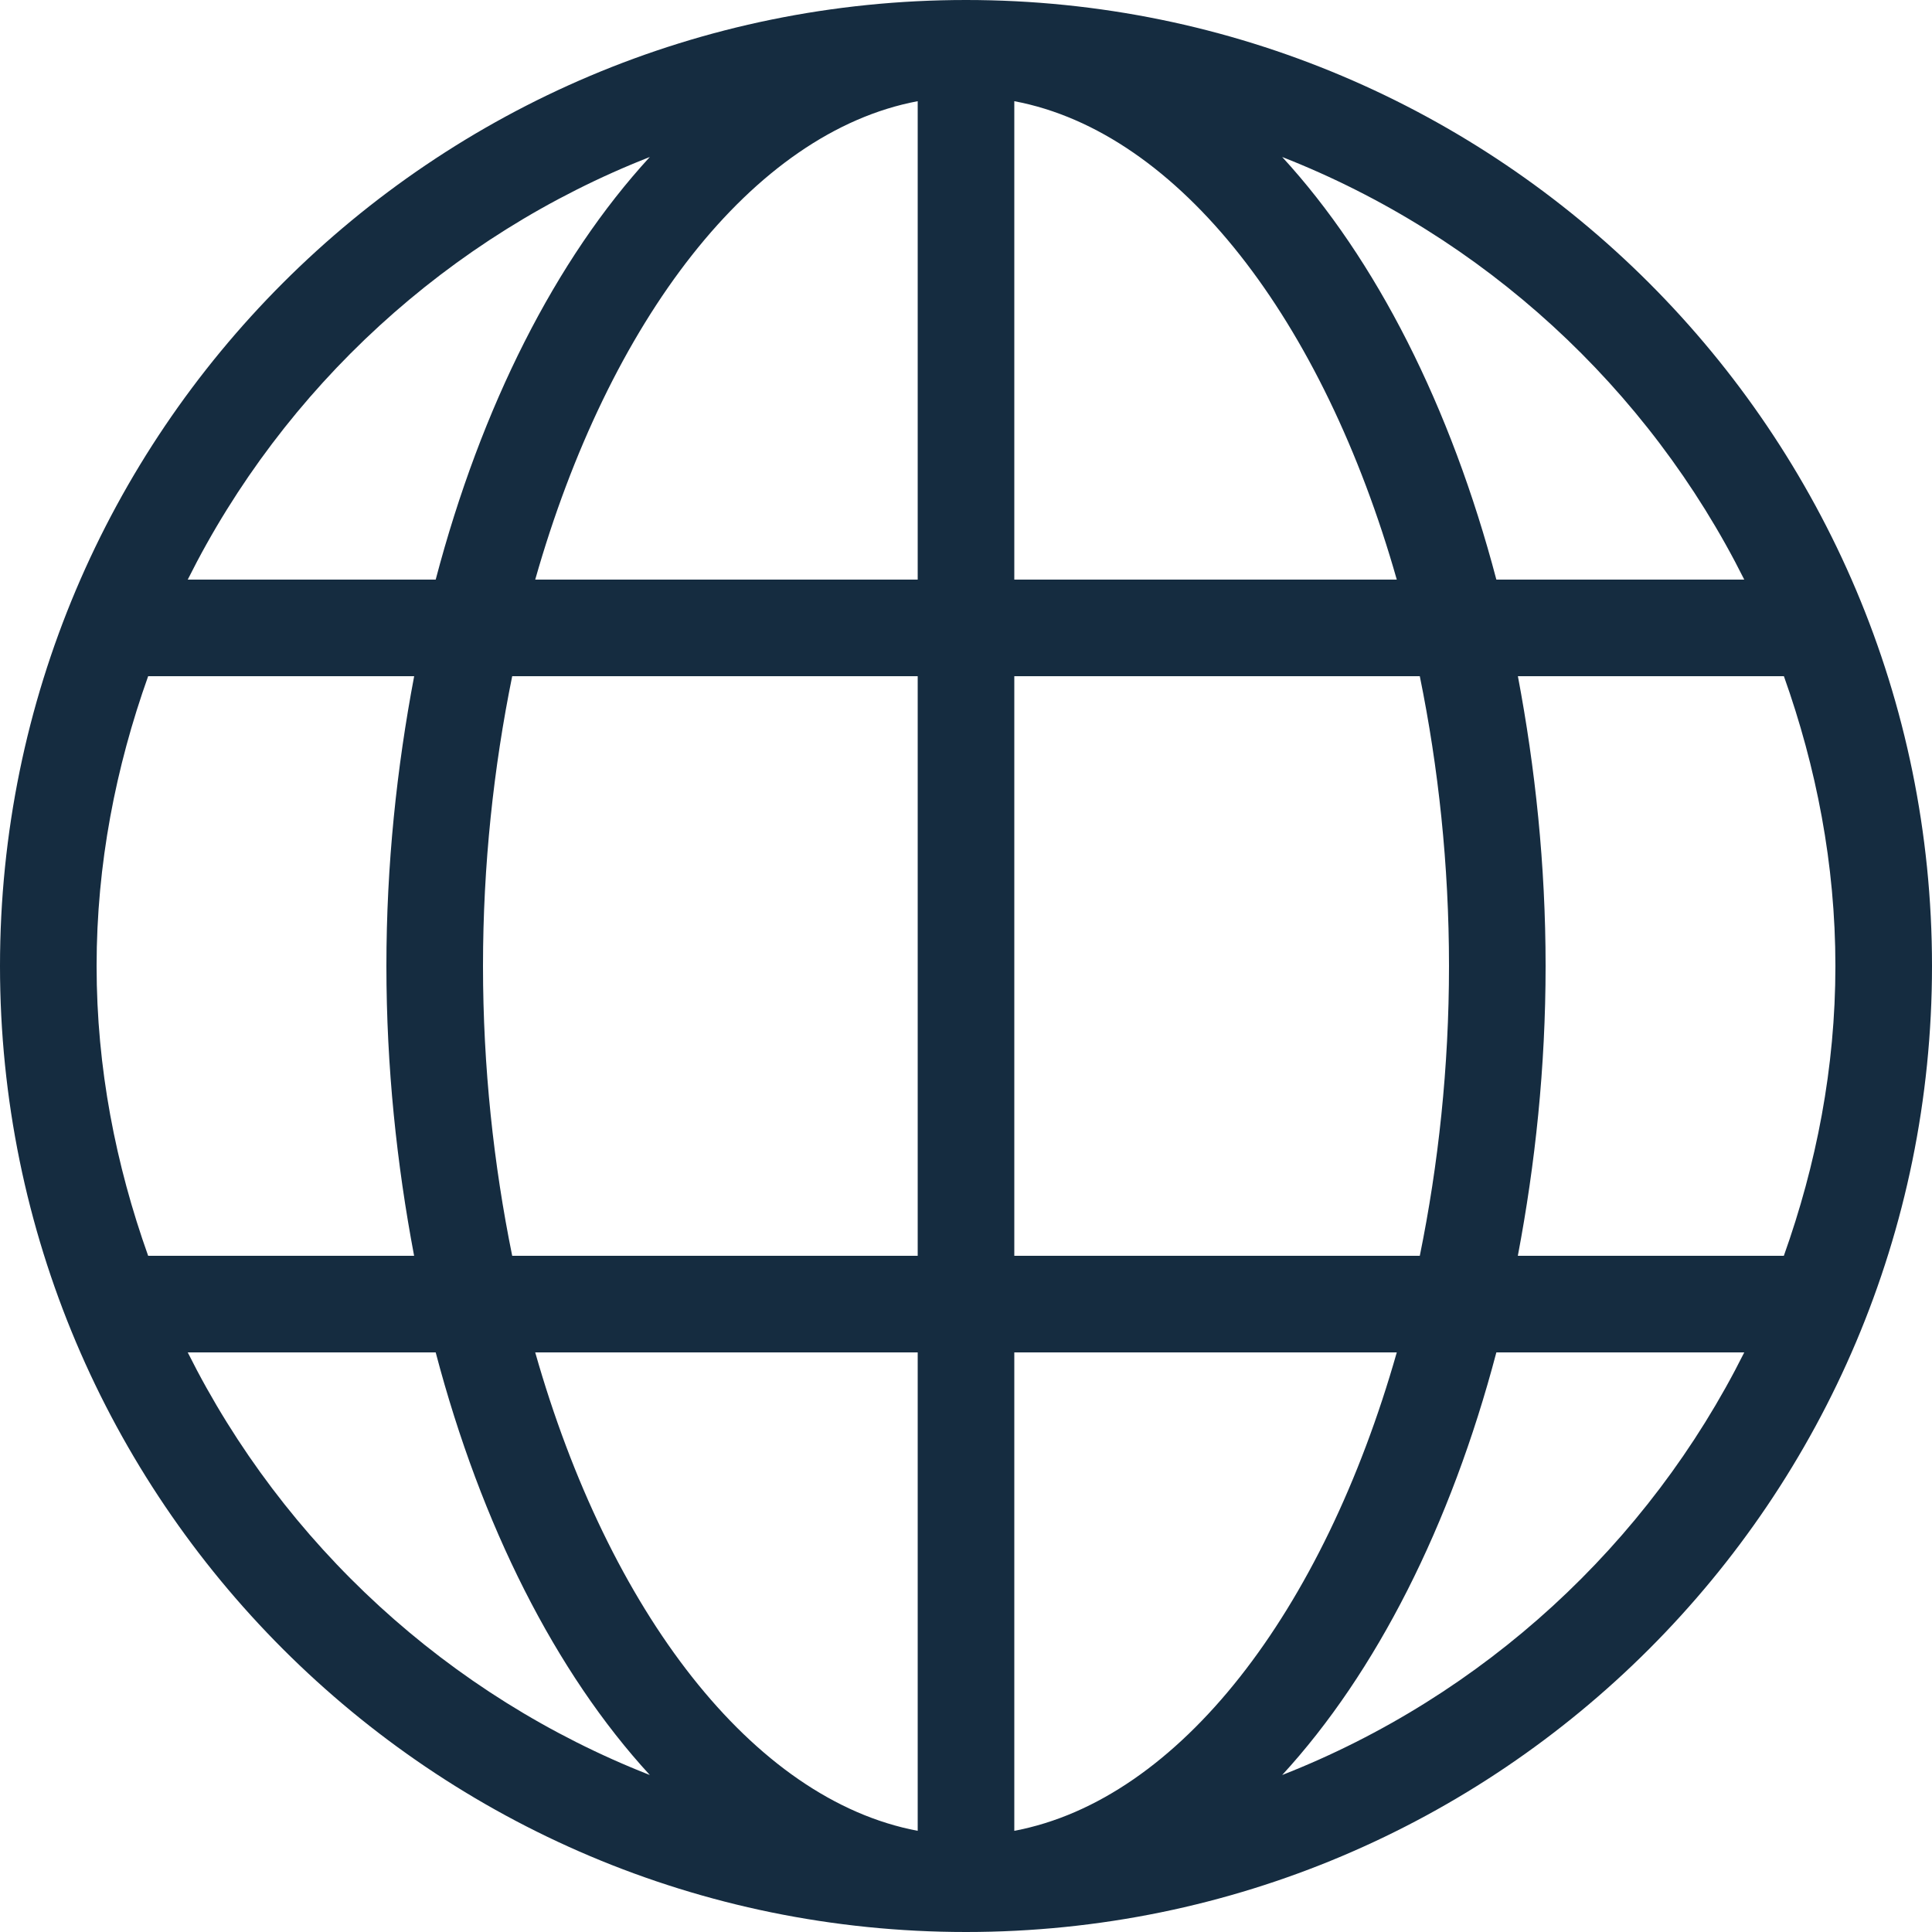 <svg width="35" height="35" viewBox="0 0 35 35" fill="none" xmlns="http://www.w3.org/2000/svg">
<path d="M17.5 0C7.835 0 0 7.835 0 17.5C0 27.165 7.835 35 17.5 35C27.165 35 35 27.165 35 17.5C35 7.835 27.165 0 17.5 0ZM11.772 2.844C10.068 4.698 8.718 7.365 7.893 10.5H3.401C5.139 7.023 8.126 4.274 11.772 2.844ZM1.75 17.5C1.75 15.654 2.097 13.896 2.684 12.25H7.503C7.188 13.911 7 15.665 7 17.5C7 19.335 7.188 21.089 7.502 22.75H2.684C2.097 21.104 1.75 19.346 1.75 17.5ZM3.401 24.5H7.893C8.718 27.635 10.068 30.302 11.772 32.156C8.126 30.726 5.139 27.977 3.401 24.5ZM16.625 33.167C13.63 32.603 11.028 29.186 9.696 24.5H16.625V33.167ZM16.625 22.75H9.279C8.943 21.098 8.75 19.332 8.75 17.5C8.75 15.668 8.943 13.902 9.279 12.25H16.625V22.75ZM16.625 10.5H9.696C11.028 5.814 13.63 2.397 16.625 1.833V10.5ZM31.599 10.5H27.108C26.282 7.365 24.932 4.698 23.228 2.844C26.874 4.274 29.861 7.023 31.599 10.5ZM18.375 1.833C21.37 2.397 23.972 5.814 25.304 10.5H18.375V1.833ZM18.375 12.25H25.721C26.058 13.902 26.25 15.668 26.25 17.5C26.25 19.332 26.058 21.098 25.721 22.75H18.375V12.25ZM18.375 33.167V24.5H25.304C23.972 29.186 21.37 32.603 18.375 33.167ZM23.228 32.156C24.932 30.301 26.282 27.635 27.108 24.5H31.599C29.861 27.977 26.874 30.726 23.228 32.156ZM27.497 22.75C27.812 21.089 28 19.335 28 17.5C28 15.665 27.812 13.911 27.498 12.25H32.317C32.903 13.896 33.25 15.654 33.25 17.5C33.25 19.346 32.903 21.104 32.316 22.75H27.497Z" fill="#152C40"/>
</svg>
